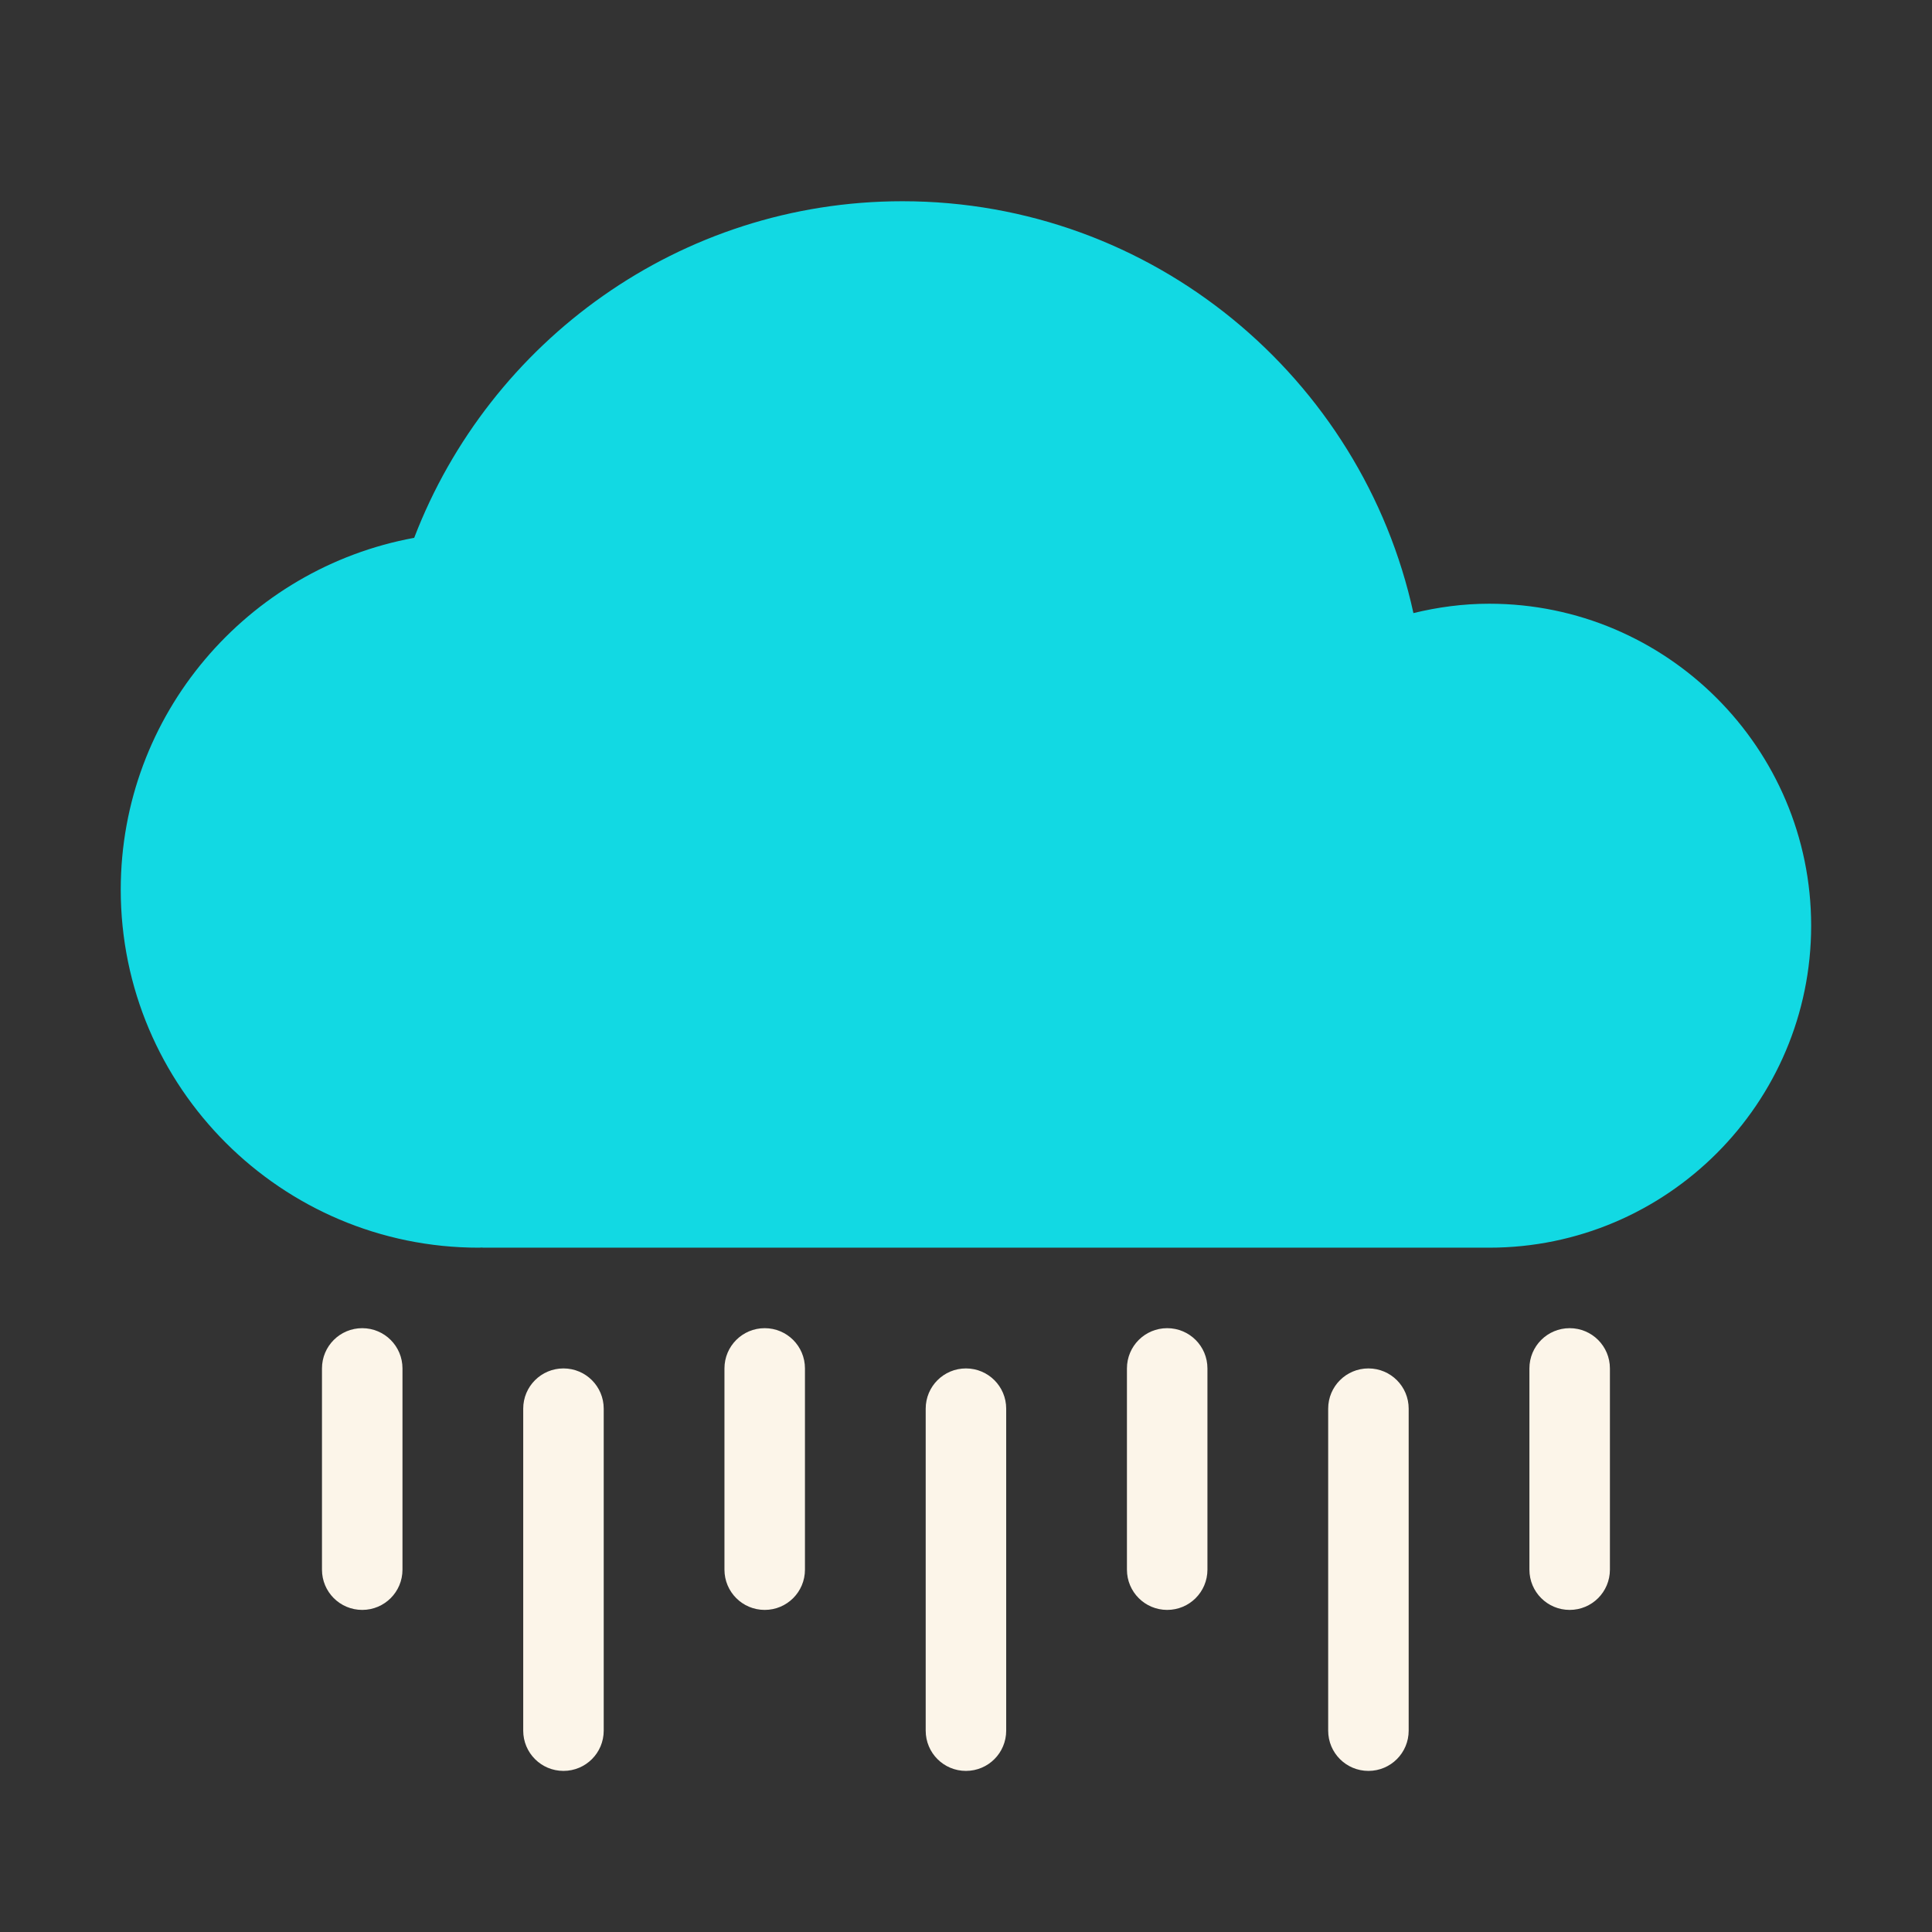 <svg version="1.1" xmlns="http://www.w3.org/2000/svg" xmlns:xlink="http://www.w3.org/1999/xlink" width="192px" height="192px" viewBox="0,0,255.998,255.998"><rect x="0" y="0" width="255.998" height="255.998" fill="#333333" stroke="none"/><g fill="none" fill-rule="nonzero" stroke="none" stroke-width="1" stroke-linecap="butt" stroke-linejoin="miter" stroke-miterlimit="10" stroke-dasharray="" stroke-dashoffset="0" font-family="none" font-weight="none" font-size="none" text-anchor="none" style="mix-blend-mode: normal"><g transform="scale(5.333,5.333)"><path d="M9,40c-0.553,0 -1,-0.447 -1,-1v-5c0,-0.553 0.447,-1 1,-1c0.553,0 1,0.447 1,1v5c0,0.553 -0.447,1 -1,1z" fill="#fcf5e9"></path><path d="M14,44c-0.553,0 -1,-0.447 -1,-1v-8c0,-0.553 0.447,-1 1,-1c0.553,0 1,0.447 1,1v8c0,0.553 -0.447,1 -1,1z" fill="#fcf5e9"></path><path d="M19,40c-0.553,0 -1,-0.447 -1,-1v-5c0,-0.553 0.447,-1 1,-1c0.553,0 1,0.447 1,1v5c0,0.553 -0.447,1 -1,1z" fill="#fcf5e9"></path><path d="M24,44c-0.553,0 -1,-0.447 -1,-1v-8c0,-0.553 0.447,-1 1,-1c0.553,0 1,0.447 1,1v8c0,0.553 -0.447,1 -1,1z" fill="#fcf5e9"></path><path d="M29,40c-0.553,0 -1,-0.447 -1,-1v-5c0,-0.553 0.447,-1 1,-1c0.553,0 1,0.447 1,1v5c0,0.553 -0.447,1 -1,1z" fill="#fcf5e9"></path><path d="M34,44c-0.553,0 -1,-0.447 -1,-1v-8c0,-0.553 0.447,-1 1,-1c0.553,0 1,0.447 1,1v8c0,0.553 -0.447,1 -1,1z" fill="#fcf5e9"></path><path d="M39,40c-0.553,0 -1,-0.447 -1,-1v-5c0,-0.553 0.447,-1 1,-1c0.553,0 1,0.447 1,1v5c0,0.553 -0.447,1 -1,1z" fill="#fcf5e9"></path><path d="M37,15c-0.649,0 -1.278,0.086 -1.882,0.233c-1.273,-5.842 -6.479,-10.233 -12.697,-10.233c-5.533,0 -10.257,3.481 -12.13,8.363c-4.141,0.759 -7.291,4.386 -7.291,8.742c0,4.905 3.99,8.895 8.895,8.895c0.028,0 0.056,-0.004 0.084,-0.004c0.007,0 0.013,0.004 0.021,0.004h25c4.411,0 8,-3.589 8,-8c0,-4.411 -3.589,-8 -8,-8z" fill="#12d9e3"></path></g></g></svg>